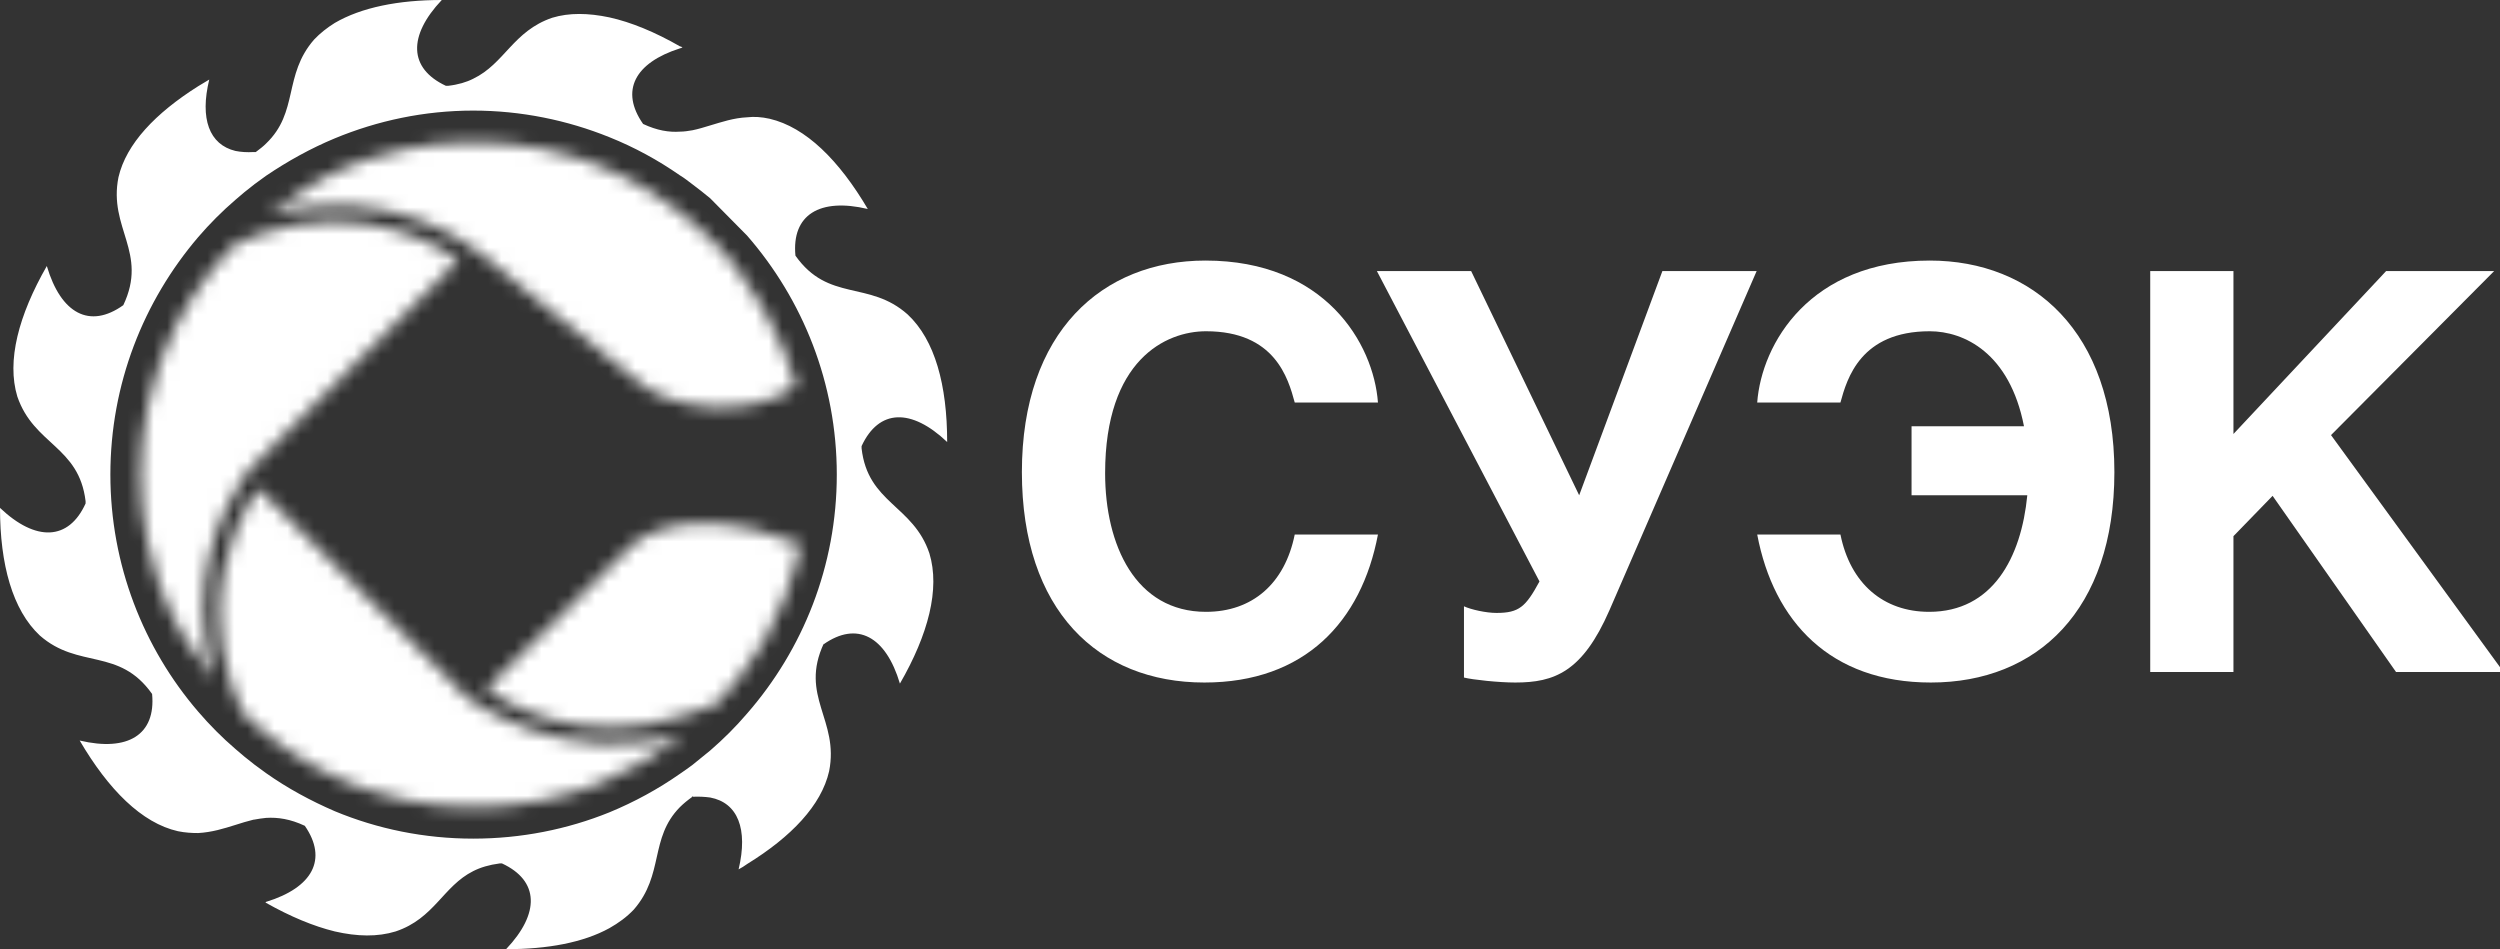 <svg width="187" height="71" viewBox="0 0 187 71" fill="none" xmlns="http://www.w3.org/2000/svg">
<rect x="0" y="0" width="187" height="71" fill="#333333" stroke="none"/>
<g clip-path="url(#clip0_85_374)">
<mask id="mask0_85_374" style="mask-type:luminance" maskUnits="userSpaceOnUse" x="36" y="39" width="24" height="16">
<path d="M47.294 40.73C46.997 41.025 37.056 50.843 36.358 51.547C37.711 52.521 43.522 56.141 51.291 53.472C51.882 53.258 52.925 52.992 53.535 52.698L54.154 52.032C56.033 49.845 58.498 46.896 59.885 40.73C55.714 38.96 50.209 38.323 47.294 40.73Z" fill="white"/>
</mask>
<g mask="url(#mask0_85_374)">
<path d="M68.674 48.569L46.355 67.794L27.568 45.894L49.887 26.67L68.674 48.569Z" fill="white"/>
</g>
<mask id="mask1_85_374" style="mask-type:luminance" maskUnits="userSpaceOnUse" x="20" y="10" width="40" height="21">
<path d="M47.293 28.193C50.073 30.982 56.526 31.217 59.535 28.879C58.81 25.744 55.922 20.237 52.82 17.579L51.96 16.787C49.623 14.825 47.665 13.552 44.66 12.335L43.068 11.775C43.068 11.775 40.54 11.122 40.537 11.122C38.887 10.781 37.015 10.632 35.319 10.632C33.63 10.632 31.934 10.808 30.281 11.157C30.281 11.157 27.637 11.871 27.635 11.872L26.132 12.414C23.906 13.315 21.92 14.634 20.054 16.127C29.155 13.412 35.62 18.727 35.723 18.813C35.722 18.816 46.979 27.878 47.293 28.193Z" fill="white"/>
</mask>
<g mask="url(#mask1_85_374)">
<path d="M41.808 -9.044L69.752 21.976L37.779 50.896L9.835 19.875L41.808 -9.044Z" fill="white"/>
</g>
<mask id="mask2_85_374" style="mask-type:luminance" maskUnits="userSpaceOnUse" x="16" y="36" width="36" height="25">
<path d="M18.165 53.347C20.482 55.608 23.162 57.376 26.14 58.582L27.647 59.121L30.292 59.841C31.945 60.187 33.643 60.365 35.338 60.365C37.029 60.365 38.725 60.251 40.376 59.904C40.376 59.904 43.077 59.225 43.079 59.222L44.867 58.582C47.092 57.679 49.32 56.364 51.186 54.864C42.082 57.581 35.045 52.271 34.968 52.211L34.953 52.199C34.953 52.199 20.098 37.315 19.314 36.532C18.596 37.537 16.435 40.979 16.435 45.876C16.435 47.505 16.677 49.297 17.294 51.201C17.52 51.877 17.801 52.562 18.128 53.259L18.165 53.347Z" fill="white"/>
</mask>
<g mask="url(#mask2_85_374)">
<path d="M36.135 77.619L4.647 50.043L31.484 19.275L62.971 46.852L36.135 77.619Z" fill="white"/>
</g>
<mask id="mask3_85_374" style="mask-type:luminance" maskUnits="userSpaceOnUse" x="10" y="16" width="25" height="35">
<path d="M17.518 18.298C15.256 20.623 13.496 23.313 12.296 26.295L11.751 27.8L11.036 30.454C10.689 32.104 10.517 33.803 10.517 35.501C10.517 37.2 10.689 38.904 11.036 40.556L11.751 43.208L12.296 44.714C13.197 46.952 14.51 48.944 16.007 50.807C15.457 48.96 15.203 47.206 15.203 45.607C15.203 39.317 18.6 35.196 18.646 35.141L18.663 35.119C18.663 35.119 33.519 20.236 34.303 19.452C32.946 18.48 27.136 14.855 19.357 17.528C18.776 17.741 18.173 17.99 17.569 18.281L17.518 18.298Z" fill="white"/>
</mask>
<g mask="url(#mask3_85_374)">
<path d="M-7.422 32.644L22.534 2.938L52.242 33.017L22.287 62.723L-7.422 32.644Z" fill="white"/>
</g>
<path d="M55.882 17.623C60.054 22.413 62.592 28.667 62.592 35.499C62.592 42.336 60.054 48.588 55.882 53.372C55.028 54.372 54.114 55.281 53.123 56.138C52.681 56.498 52.236 56.859 51.794 57.218C51.491 57.44 51.187 57.662 50.854 57.885C49.228 59.021 47.462 59.987 45.582 60.763C42.434 62.036 38.983 62.73 35.396 62.73C31.75 62.73 28.242 62.008 25.041 60.678C23.247 59.903 21.507 58.964 19.903 57.83C19.604 57.607 19.299 57.386 18.996 57.165L18.965 57.137C18.497 56.776 18.056 56.421 17.613 56.027C16.617 55.172 15.681 54.231 14.826 53.233C10.737 48.479 8.256 42.252 8.256 35.499C8.256 28.717 10.737 22.526 14.826 17.735C15.682 16.738 16.618 15.8 17.613 14.944C18.056 14.553 18.497 14.194 18.965 13.835C18.965 13.835 18.996 13.835 18.996 13.808C19.299 13.582 19.604 13.365 19.903 13.146C21.507 12.061 23.247 11.094 25.041 10.35C28.242 9.022 31.75 8.272 35.396 8.272C38.983 8.272 42.435 8.991 45.582 10.262C47.462 11.015 49.228 11.982 50.854 13.114C51.187 13.31 51.491 13.56 51.794 13.786C52.236 14.115 52.681 14.467 53.123 14.833L55.882 17.623ZM64.446 33.533C64.446 33.483 64.446 33.423 64.446 33.368C65.74 30.576 68.17 30.521 70.848 33.063C70.848 28.806 69.937 25.429 67.891 23.52C64.999 20.946 61.972 22.623 59.499 19.123C59.208 16.07 61.306 14.776 64.911 15.633C62.759 11.983 60.273 9.516 57.568 8.883C56.96 8.747 56.41 8.713 55.882 8.774C54.862 8.824 53.978 9.13 53.123 9.382C52.681 9.516 52.236 9.656 51.794 9.744C51.491 9.794 51.187 9.847 50.854 9.847C50.045 9.904 49.154 9.763 48.104 9.272C46.368 6.792 47.475 4.699 50.854 3.62C50.939 3.601 51 3.574 51.05 3.538C50.999 3.514 50.939 3.483 50.854 3.463C49.008 2.405 47.213 1.659 45.582 1.3C44.006 0.968 42.571 0.942 41.306 1.328C38.379 2.325 37.744 4.76 35.396 5.89C34.897 6.145 34.267 6.334 33.518 6.419C33.462 6.419 33.407 6.419 33.353 6.419C30.565 5.116 30.509 2.684 33.045 0C29.792 0 27.028 0.556 25.041 1.716C24.463 2.075 23.938 2.49 23.493 2.961C21.176 5.622 22.36 8.381 19.904 10.734C19.686 10.957 19.417 11.159 19.132 11.373C19.09 11.373 19.038 11.373 18.997 11.373H18.966C18.471 11.402 18.03 11.373 17.615 11.291C15.652 10.819 14.938 8.883 15.652 5.951C15.383 6.115 15.105 6.282 14.827 6.447C11.625 8.468 9.441 10.762 8.863 13.251C8.089 17.075 11.098 18.872 9.224 22.826C6.709 24.624 4.556 23.462 3.502 19.898C1.38 23.604 0.491 27.003 1.296 29.661C2.535 33.286 5.908 33.368 6.402 37.489C6.402 37.551 6.402 37.597 6.402 37.66C5.135 40.451 2.677 40.531 0 37.99C0 42.222 0.936 45.627 2.979 47.537C5.873 50.078 8.9 48.407 11.377 51.908C11.666 54.956 9.569 56.249 5.96 55.392C8.119 59.073 10.602 61.561 13.307 62.174C13.858 62.287 14.356 62.312 14.826 62.312C15.849 62.255 16.73 61.98 17.613 61.703C18.056 61.561 18.497 61.425 18.965 61.31H18.996C19.299 61.261 19.604 61.2 19.903 61.178C20.782 61.125 21.712 61.258 22.801 61.771C24.529 64.27 23.389 66.39 19.903 67.46C19.903 67.46 19.878 67.484 19.849 67.484C19.878 67.517 19.903 67.517 19.903 67.535C21.727 68.563 23.442 69.278 25.041 69.671C26.722 70.058 28.242 70.088 29.595 69.671C32.492 68.703 33.135 66.296 35.396 65.16C35.944 64.882 36.58 64.69 37.383 64.583C37.44 64.583 37.491 64.583 37.547 64.583C40.339 65.88 40.397 68.318 37.854 70.999C40.97 70.999 43.626 70.503 45.583 69.426C46.275 69.034 46.884 68.589 47.408 68.037C49.695 65.409 48.568 62.702 50.855 60.376C51.135 60.099 51.439 59.849 51.795 59.598C51.77 59.626 51.743 59.626 51.743 59.626C51.743 59.598 51.77 59.598 51.795 59.574C51.795 59.574 51.824 59.547 51.849 59.547C51.832 59.562 51.817 59.58 51.795 59.598C52.265 59.574 52.715 59.598 53.124 59.654C55.19 60.045 55.966 62.009 55.247 65.028C55.467 64.912 55.689 64.773 55.882 64.632C59.198 62.587 61.435 60.237 62.017 57.693C62.789 53.844 59.774 52.078 61.628 48.115C61.628 48.147 61.597 48.176 61.597 48.199C64.111 46.43 66.26 47.593 67.314 51.133C69.44 47.452 70.326 44.049 69.52 41.394C68.307 37.769 64.912 37.659 64.446 33.533Z" fill="white"/>
<path d="M96.846 30.107C96.352 28.289 95.362 24.778 90.208 24.778C87.198 24.778 82.663 26.927 82.663 35.396C82.663 40.767 84.931 45.765 90.208 45.765C93.672 45.765 96.104 43.659 96.846 39.981H103.071C101.834 46.509 97.588 51.053 90.084 51.053C82.127 51.053 76.437 45.642 76.437 35.313C76.437 24.819 82.456 19.49 90.166 19.49C99.113 19.49 102.741 25.687 103.071 30.107H96.846Z" fill="white"/>
<path d="M110.041 20.275L118.122 37.048L124.347 20.275H131.398L120.389 45.641C118.369 50.268 116.266 51.053 113.339 51.053C112.102 51.053 110.164 50.846 109.505 50.681V45.351C110.041 45.599 111.153 45.847 111.937 45.847C113.627 45.847 114.123 45.393 115.153 43.492L102.99 20.274L110.041 20.275Z" fill="white"/>
<path d="M151.394 31.884C150.322 26.389 146.9 24.778 144.344 24.778C139.19 24.778 138.16 28.29 137.665 30.107H131.439C131.769 25.687 135.397 19.49 144.344 19.49C152.054 19.49 158.156 24.819 158.156 35.313C158.156 45.642 152.384 51.053 144.427 51.053C136.923 51.053 132.676 46.509 131.439 39.981H137.665C138.407 43.659 140.881 45.765 144.303 45.765C149.044 45.765 151.188 41.716 151.642 37.048H142.984V31.884H151.394Z" fill="white"/>
<path d="M167.062 32.462L178.483 20.275H186.564L174.36 32.545L187.265 50.268H179.225L169.99 37.089L167.062 40.105V50.268H160.837V20.275H167.062V32.462Z" fill="white"/>
</g>
<defs>
<clipPath id="clip0_85_374">
<rect width="187" height="71" fill="white"/>
</clipPath>
</defs>
</svg>

